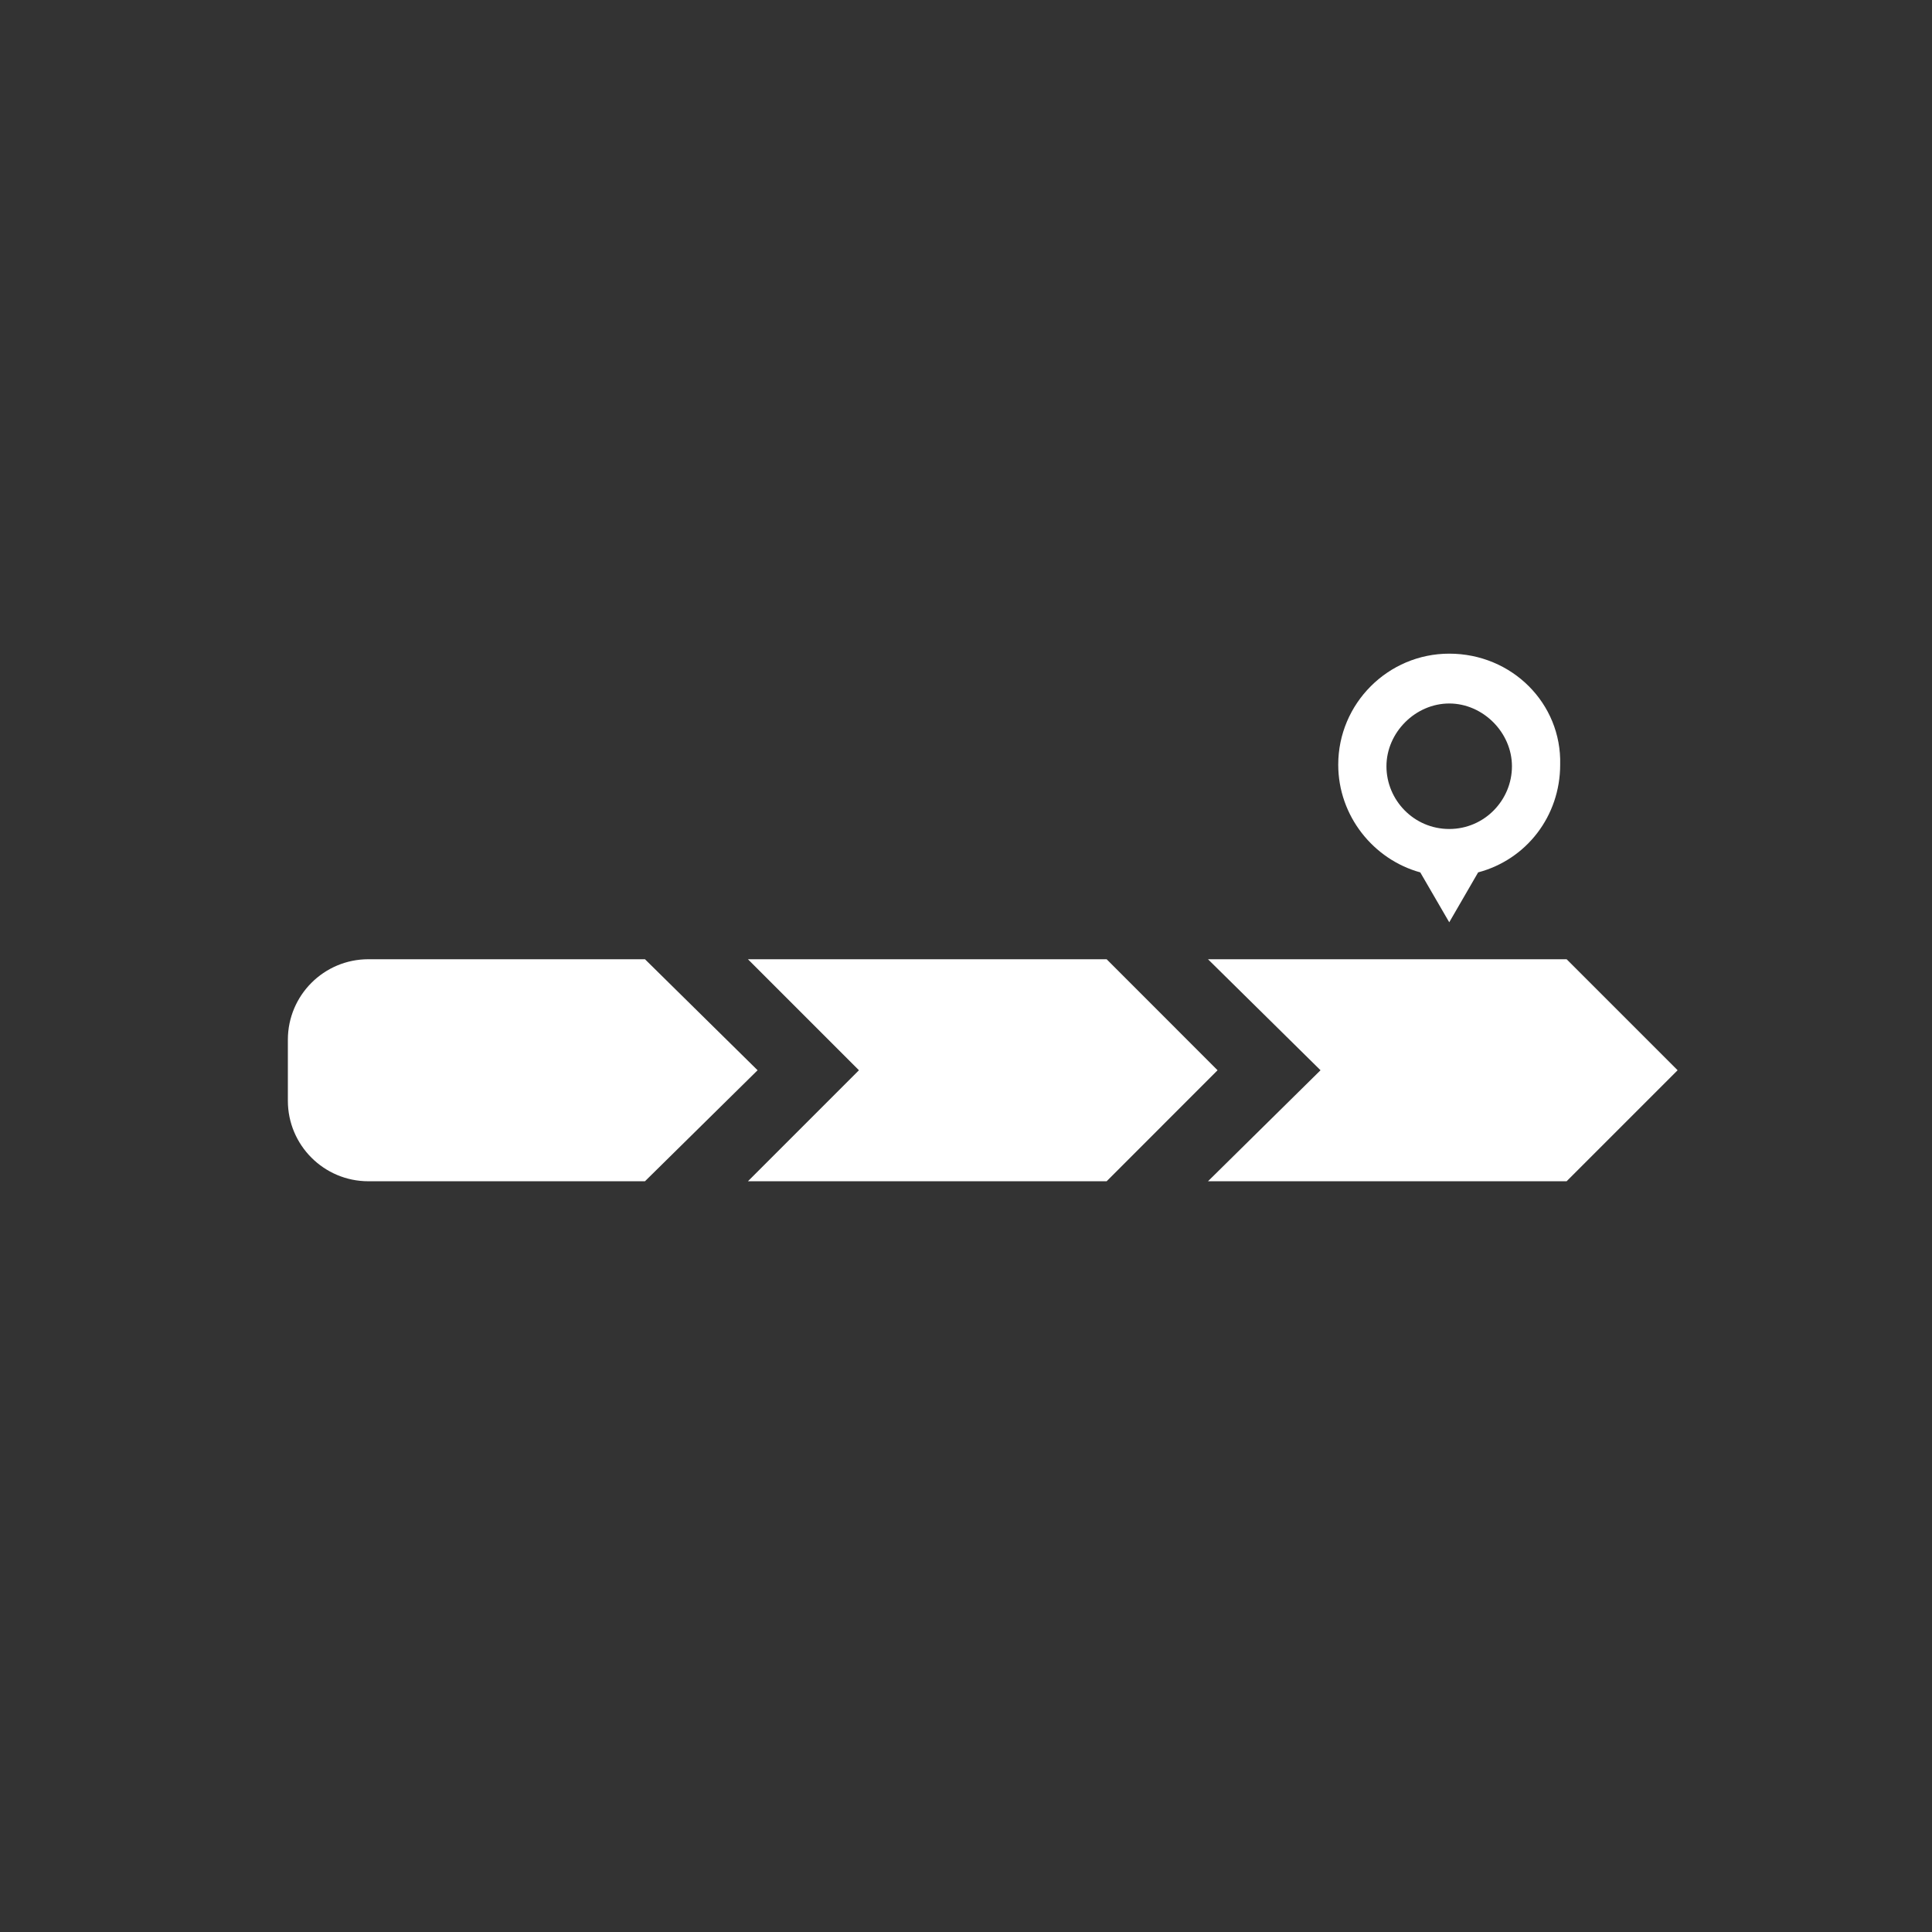 <?xml version="1.0" encoding="UTF-8"?>
<svg width="24px" height="24px" viewBox="0 0 24 24" version="1.1" xmlns="http://www.w3.org/2000/svg" xmlns:xlink="http://www.w3.org/1999/xlink">
    <rect x="0" y="0" width="24" height="24" fill="#333333" stroke="none"/>
    <!-- Generator: Sketch 54.1 (76490) - https://sketchapp.com -->
    <title>Milestones on</title>
    <g id="Icon/24/milestones-on" stroke="none" stroke-width="1" fill="none" fill-rule="evenodd">
        <g id="noun_timeline_2292422" transform="translate(3, 8)" fill="#FFFFFF" fill-rule="nonzero">
            <polygon id="Path" points="12.125 5.295 10.747 6.674 6.291 6.674 7.67 5.295 6.291 3.916 10.747 3.916"></polygon>
            <path d="M6.411,5.295 L5.012,6.674 L1.576,6.674 C1.024,6.674 0.576,6.226 0.576,5.674 L0.576,4.916 C0.576,4.364 1.024,3.916 1.576,3.916 L5.012,3.916 L6.411,5.295 Z" id="Path"></path>
            <polygon id="Path" points="17.84 5.295 16.461 6.674 12.006 6.674 13.404 5.295 12.006 3.916 16.461 3.916"></polygon>
            <path d="M15.003,0.12 C14.243,0.12 13.624,0.739 13.624,1.499 C13.624,2.138 14.064,2.678 14.643,2.837 L15.003,3.457 L15.362,2.837 C15.962,2.678 16.381,2.138 16.381,1.499 C16.401,0.739 15.782,0.12 15.003,0.12 Z M15.003,2.298 C14.563,2.298 14.223,1.938 14.223,1.519 C14.223,1.099 14.583,0.739 15.003,0.739 C15.422,0.739 15.782,1.099 15.782,1.519 C15.782,1.938 15.442,2.298 15.003,2.298 Z" id="Shape"></path>
        </g>
    </g>
</svg>